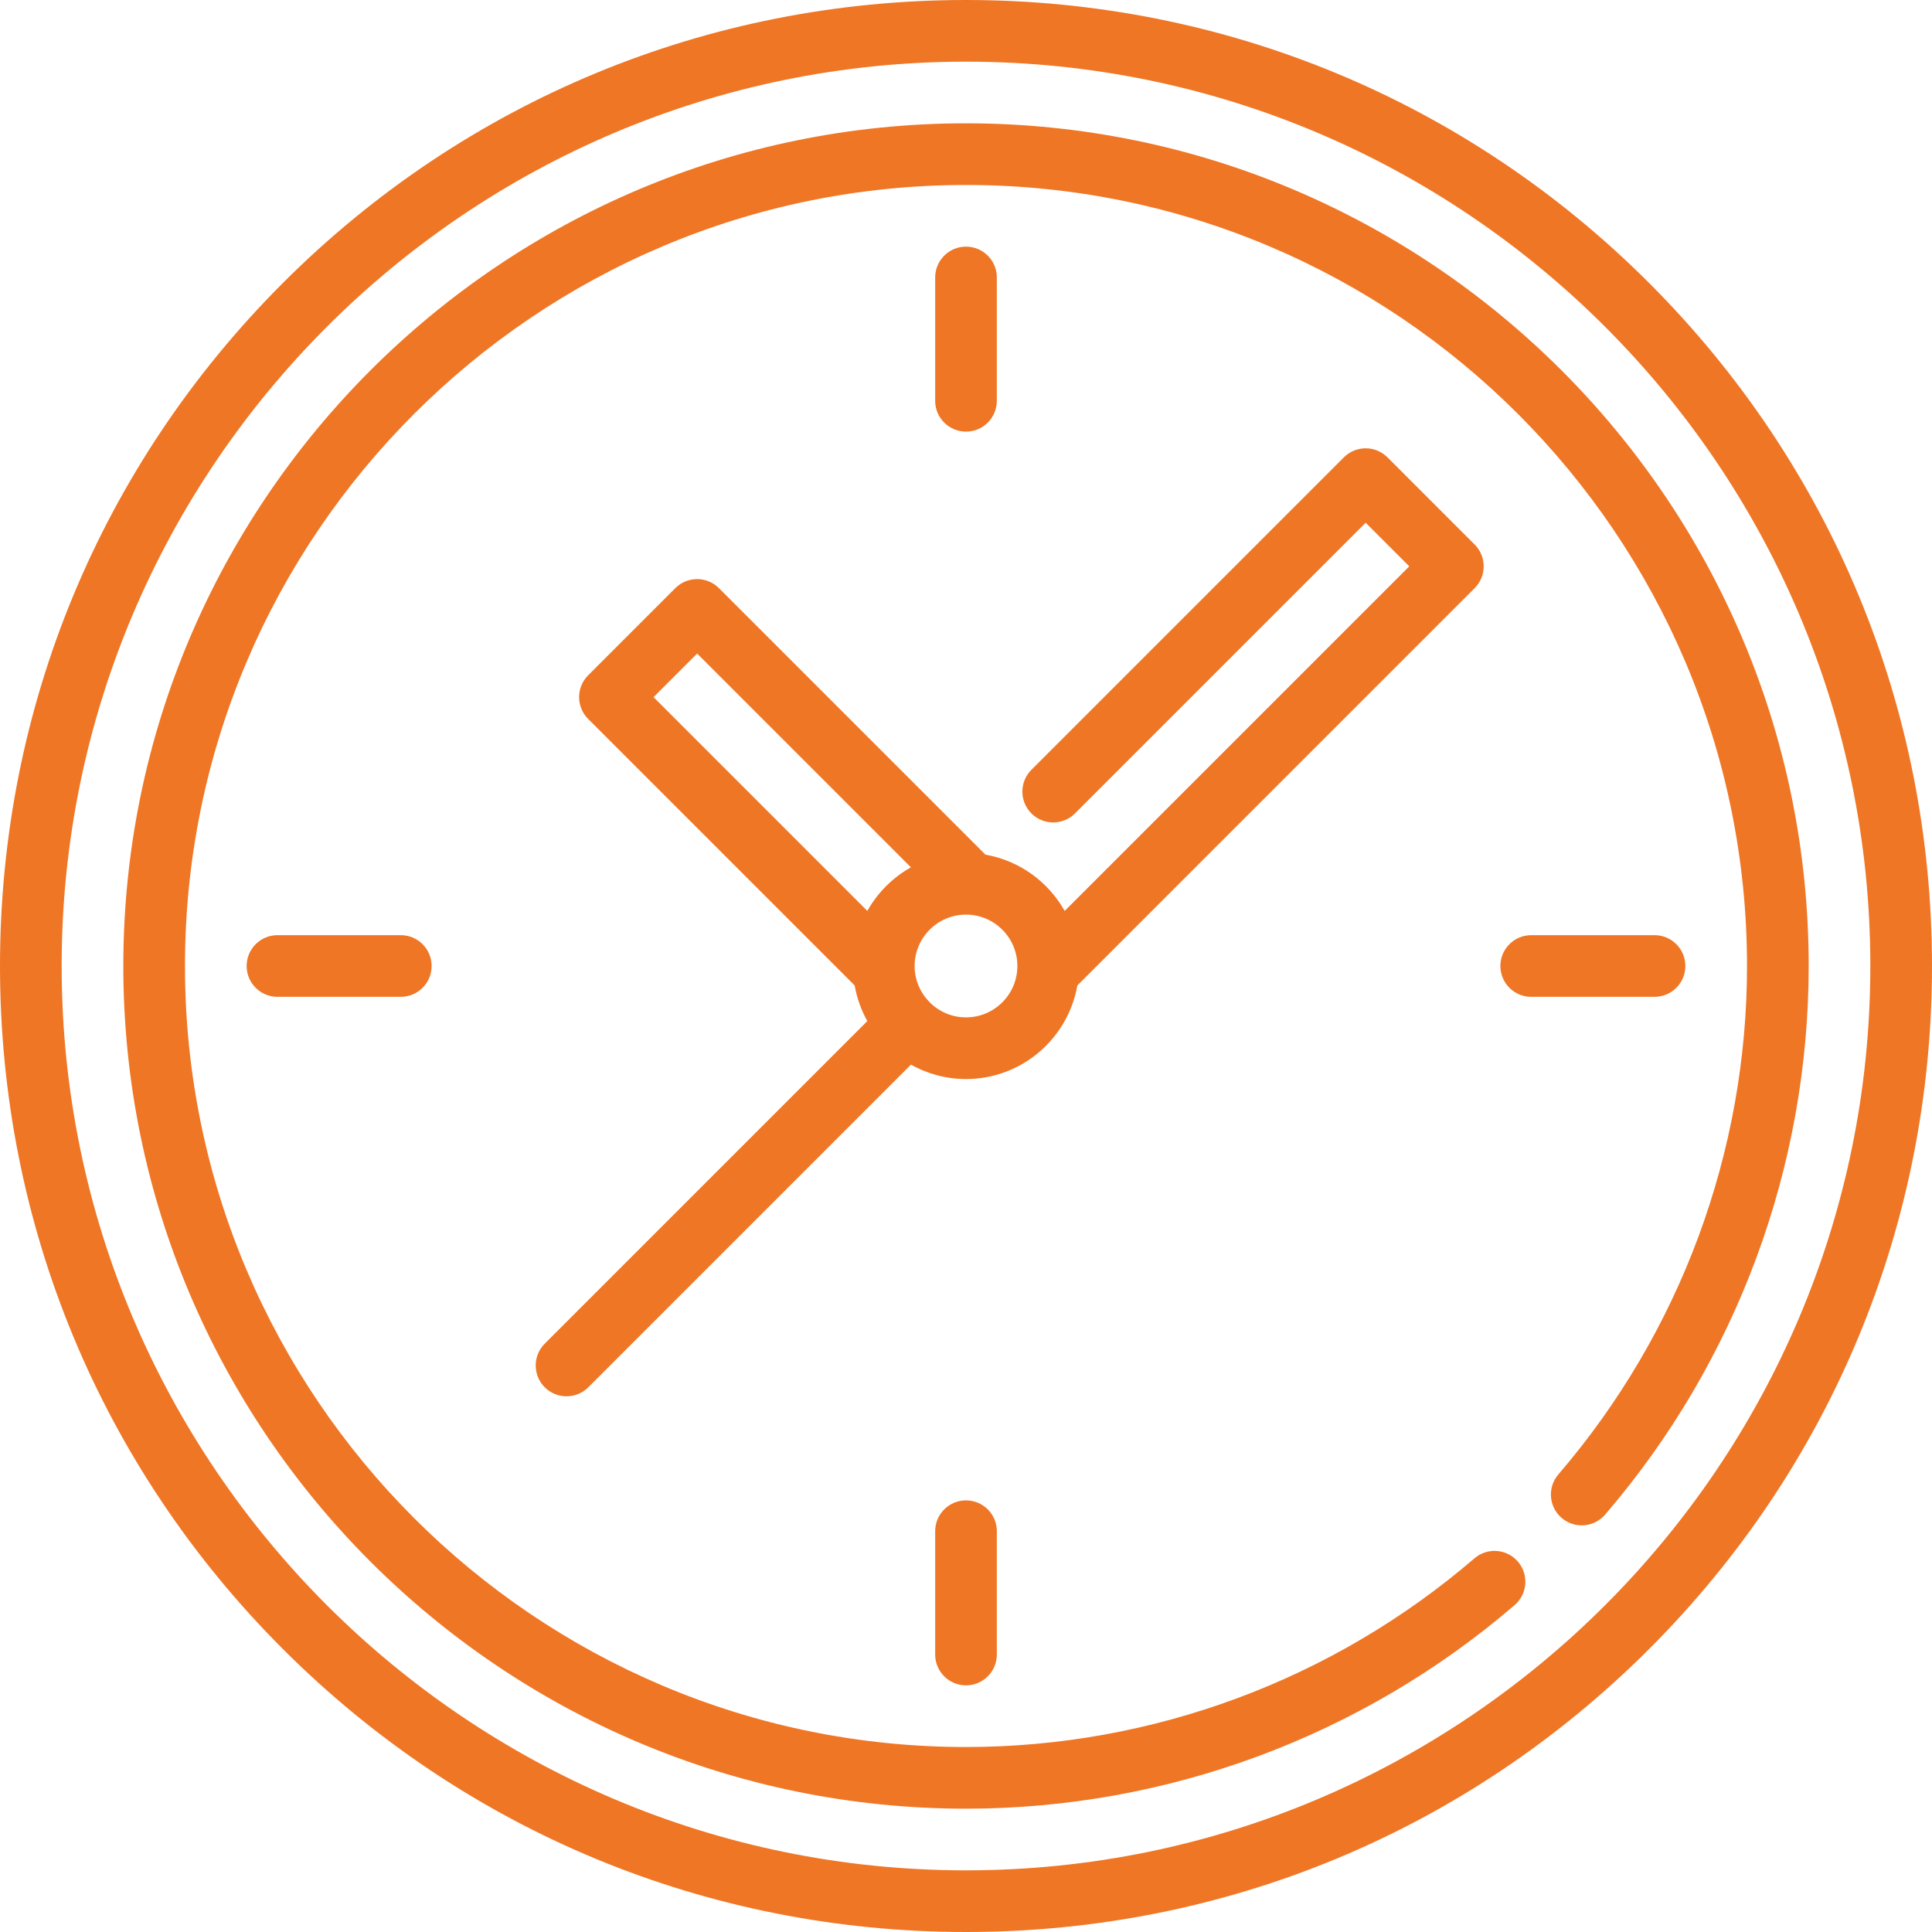 <?xml version="1.0" encoding="iso-8859-1"?>
<!-- Generator: Adobe Illustrator 19.0.0, SVG Export Plug-In . SVG Version: 6.00 Build 0)  -->
<svg version="1.1" id="Capa_1" xmlns="http://www.w3.org/2000/svg" xmlns:xlink="http://www.w3.org/1999/xlink" x="0px" y="0px"
	 viewBox="0 0 470 470" style="enable-background:new 0 0 470 470;" xml:space="preserve">
<g>
	<path fill = "#EF7625" d="M401.17,68.83C356.785,24.444,297.771,0,235,0S113.215,24.444,68.83,68.83C24.444,113.216,0,172.229,0,235
		s24.444,121.785,68.83,166.17C113.215,445.556,172.229,470,235,470s121.785-24.444,166.17-68.83
		C445.556,356.785,470,297.771,470,235S445.556,113.216,401.17,68.83z M235,455c-121.309,0-220-98.691-220-220
		c0-121.308,98.691-220,220-220s220,98.692,220,220C455,356.309,356.309,455,235,455z"/>
	<path fill = "#EF7625" d="M262.083,239.737l96.66-96.66c2.929-2.929,2.929-7.678,0-10.606l-21.213-21.213c-1.406-1.406-3.314-2.197-5.303-2.197
		s-3.897,0.79-5.303,2.197l-76.016,76.016c-2.929,2.929-2.929,7.678,0,10.606c2.929,2.929,7.678,2.929,10.606,0l70.712-70.713
		l10.607,10.607l-83.83,83.83c-3.971-7.088-10.988-12.243-19.267-13.687l-64.841-64.841c-2.929-2.929-7.678-2.929-10.606,0
		l-21.213,21.213c-2.929,2.929-2.929,7.678,0,10.606l64.841,64.841c0.54,3.094,1.596,6.012,3.08,8.661l-78.481,78.481
		c-2.929,2.929-2.929,7.678,0,10.606c1.464,1.464,3.384,2.197,5.303,2.197s3.839-0.732,5.303-2.197l78.481-78.481
		c3.967,2.223,8.535,3.496,13.397,3.496C248.548,262.5,259.831,252.65,262.083,239.737z M169.593,158.986l52.01,52.01
		c-4.439,2.487-8.12,6.168-10.607,10.607l-52.01-52.01L169.593,158.986z M235,247.5c-3.435,0-6.55-1.394-8.811-3.644
		c-2.295-2.306-3.689-5.421-3.689-8.856c0-6.893,5.607-12.5,12.5-12.5s12.5,5.607,12.5,12.5S241.893,247.5,235,247.5z"/>
	<path fill = "#EF7625" d="M242.5,97.5v-30c0-4.142-3.358-7.5-7.5-7.5s-7.5,3.358-7.5,7.5v30c0,4.142,3.358,7.5,7.5,7.5S242.5,101.642,242.5,97.5z"/>
	<path fill = "#EF7625" d="M410,235c0-4.142-3.358-7.5-7.5-7.5h-30c-4.142,0-7.5,3.358-7.5,7.5s3.358,7.5,7.5,7.5h30
		C406.642,242.5,410,239.142,410,235z"/>
	<path fill = "#EF7625" d="M227.5,372.5v30c0,4.142,3.358,7.5,7.5,7.5s7.5-3.358,7.5-7.5v-30c0-4.142-3.358-7.5-7.5-7.5S227.5,368.358,227.5,372.5z"
		/>
	<path fill = "#EF7625" d="M67.5,227.5c-4.142,0-7.5,3.358-7.5,7.5s3.358,7.5,7.5,7.5h30c4.142,0,7.5-3.358,7.5-7.5s-3.358-7.5-7.5-7.5H67.5z"/>
	<path fill = "#EF7625" d="M235,30C121.962,30,30,121.963,30,235c0,113.038,91.962,205,205,205c48.915,0,96.313-17.587,133.465-49.523
		c3.141-2.7,3.499-7.436,0.798-10.577s-7.436-3.498-10.577-0.798C324.255,408.7,280.329,425,235,425c-104.766,0-190-85.234-190-190
		S130.234,45,235,45s190,85.234,190,190c0,45.329-16.3,89.255-45.898,123.687c-2.7,3.141-2.343,7.876,0.798,10.577
		c3.143,2.7,7.877,2.342,10.577-0.798C422.413,331.313,440,283.915,440,235C440,121.963,348.038,30,235,30z"/>
</g>
<g>
</g>
<g>
</g>
<g>
</g>
<g>
</g>
<g>
</g>
<g>
</g>
<g>
</g>
<g>
</g>
<g>
</g>
<g>
</g>
<g>
</g>
<g>
</g>
<g>
</g>
<g>
</g>
<g>
</g>
</svg>
